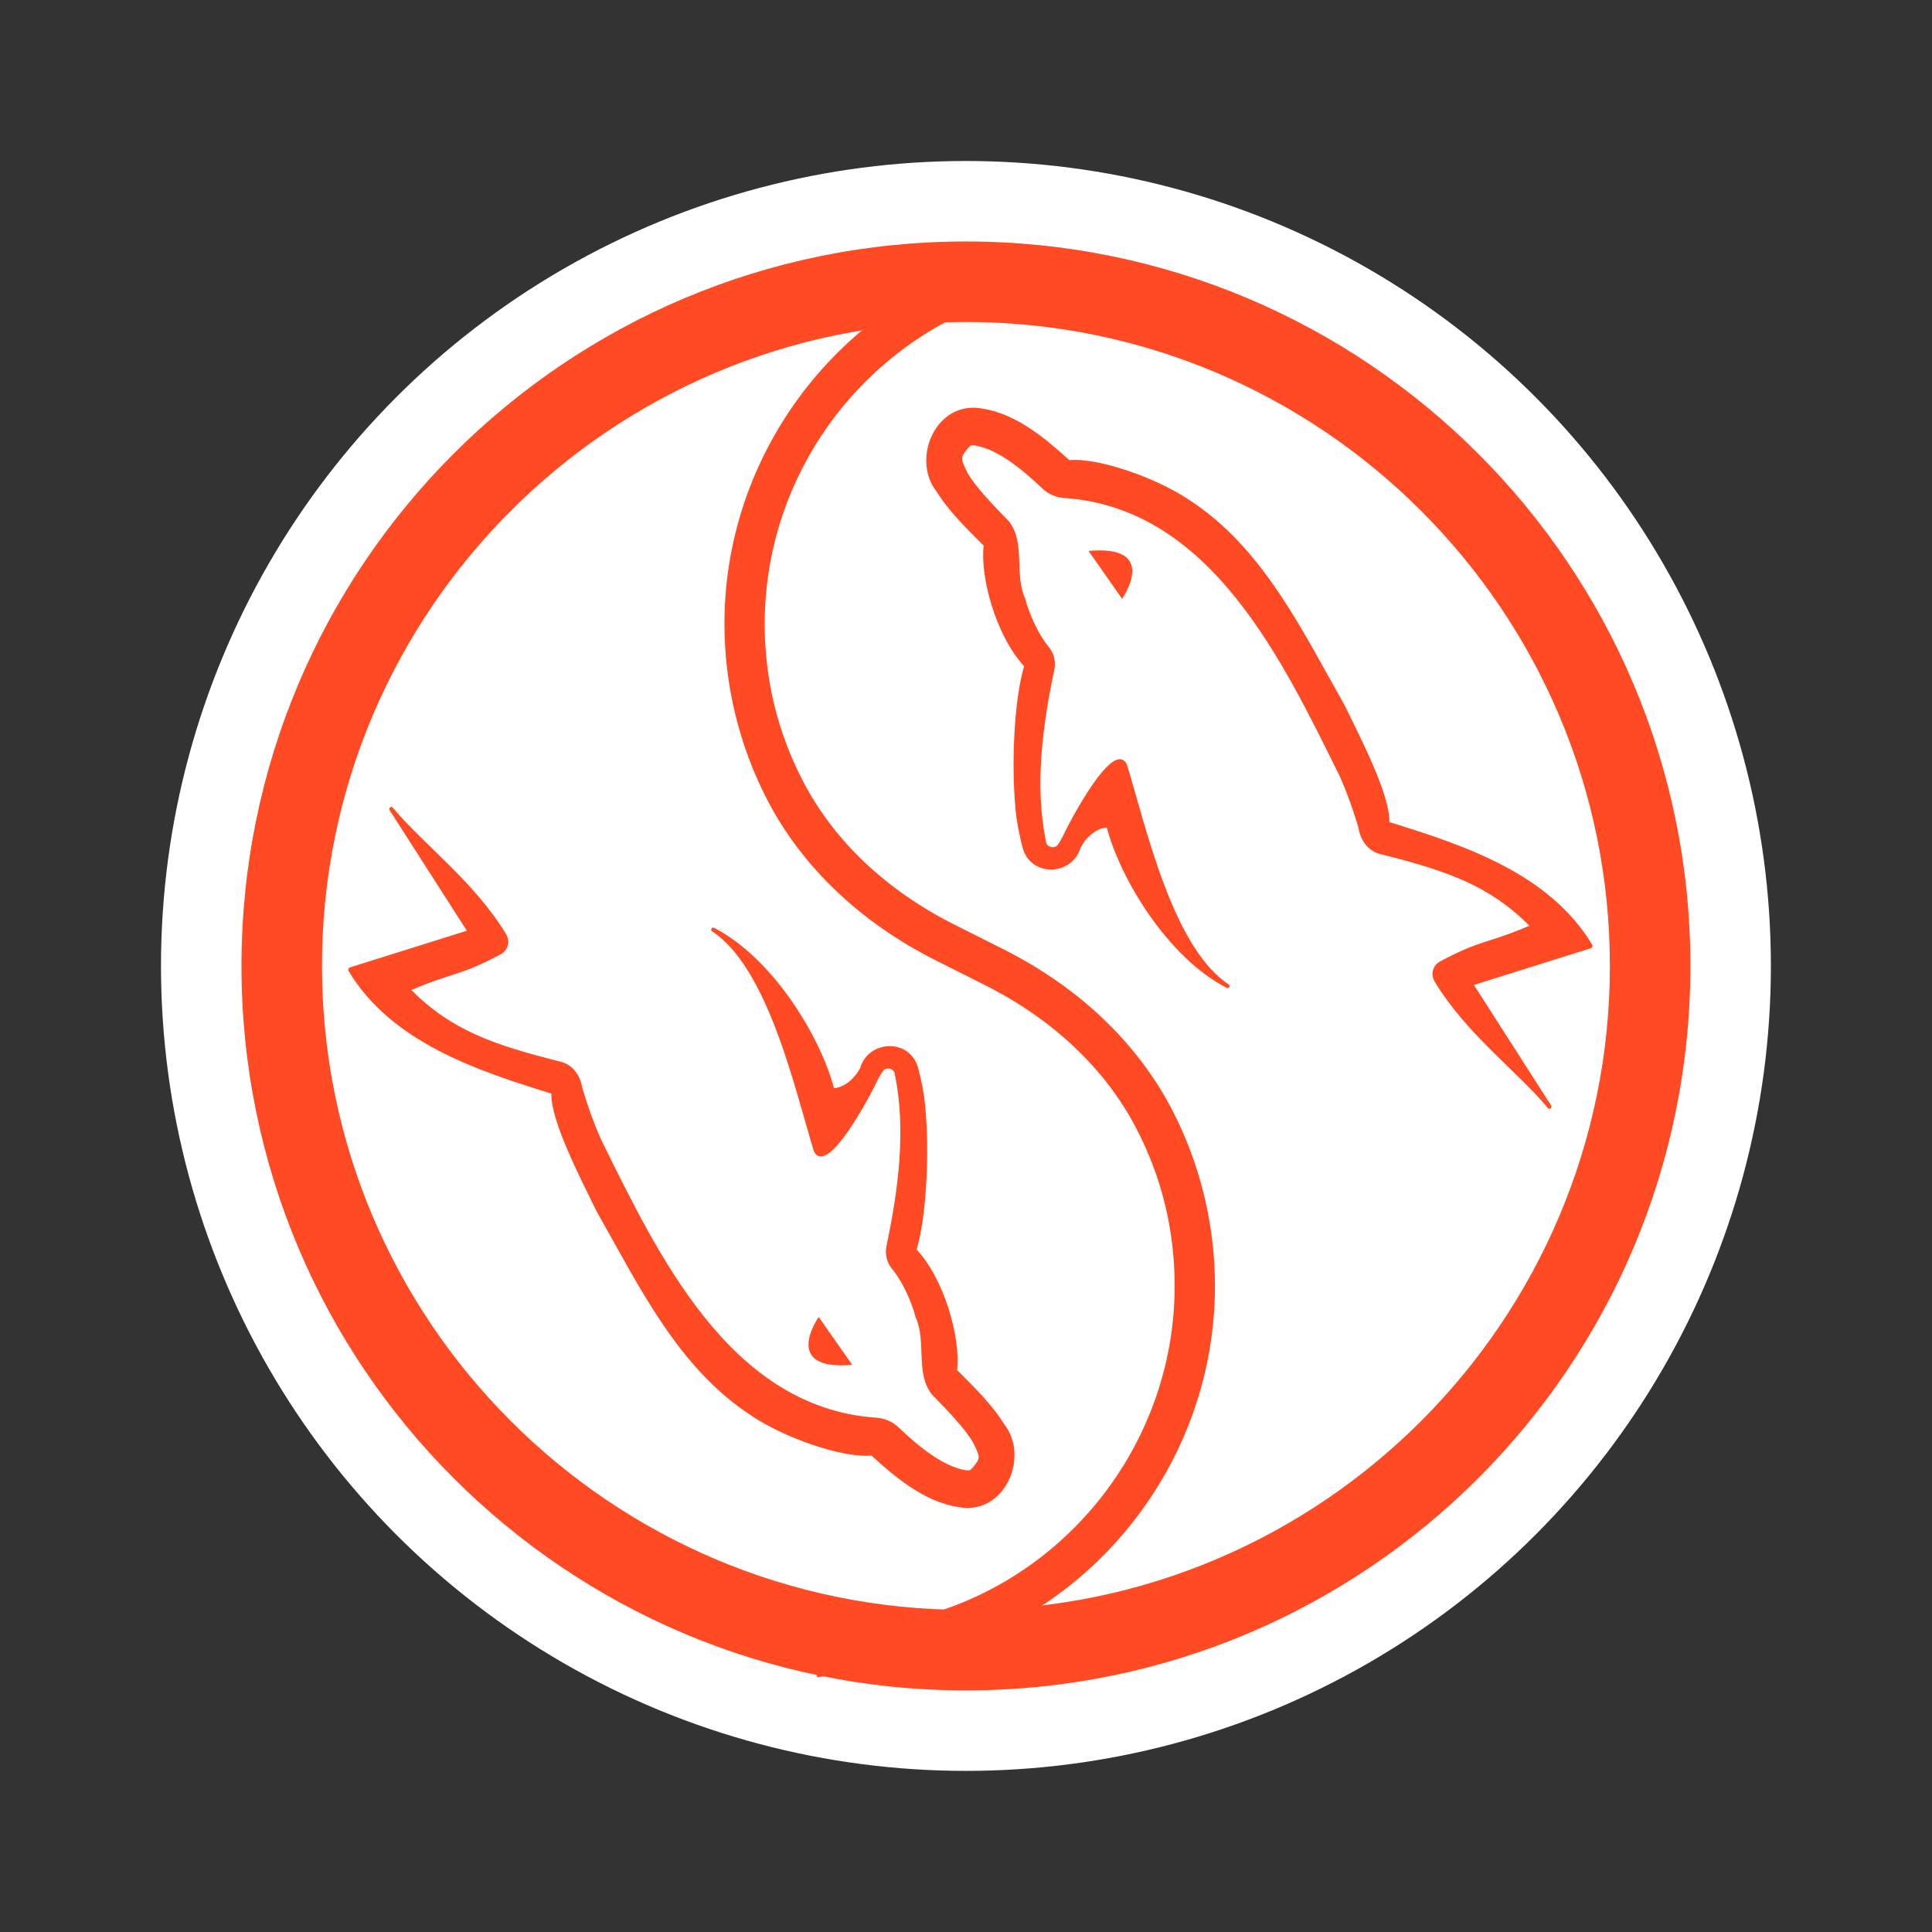 <svg xmlns="http://www.w3.org/2000/svg" xmlns:xlink="http://www.w3.org/1999/xlink" viewBox="0,0,256,256" width="48px" height="48px"><rect x="0" y="0" width="256" height="256" fill="#333333" stroke="none"/><defs><linearGradient x1="24" y1="57.314" x2="24" y2="2.533" gradientUnits="userSpaceOnUse" id="color-1"><stop offset="0" stop-color="#fefefe"></stop><stop offset="1" stop-color="#ffffff"></stop></linearGradient><linearGradient x1="24" y1="-6.334" x2="24" y2="52.748" gradientUnits="userSpaceOnUse" id="color-2"><stop offset="0" stop-color="#ffffff"></stop><stop offset="0.033" stop-color="#ffffff"></stop><stop offset="0.221" stop-color="#ffffff"></stop><stop offset="0.408" stop-color="#ffffff"></stop><stop offset="0.592" stop-color="#ffffff"></stop><stop offset="0.771" stop-color="#ffffff"></stop><stop offset="0.941" stop-color="#ffffff"></stop></linearGradient><linearGradient x1="18.345" y1="2.124" x2="18.345" y2="55.652" gradientUnits="userSpaceOnUse" id="color-3"><stop offset="0" stop-color="#fefefe"></stop><stop offset="1" stop-color="#ffffff"></stop></linearGradient></defs><g fill-opacity="0" fill="#ffffff" fill-rule="nonzero" stroke="none" stroke-width="1" stroke-linecap="butt" stroke-linejoin="miter" stroke-miterlimit="10" stroke-dasharray="" stroke-dashoffset="0" font-family="none" font-weight="none" font-size="none" text-anchor="none" style="mix-blend-mode: normal"><path d="M0,256v-256h256v256z" id="bgRectangle"></path></g><g fill="none" fill-rule="nonzero" stroke="none" stroke-width="1" stroke-linecap="butt" stroke-linejoin="miter" stroke-miterlimit="10" stroke-dasharray="" stroke-dashoffset="0" font-family="none" font-weight="none" font-size="none" text-anchor="none" style="mix-blend-mode: normal"><g transform="scale(5.333,5.333)"><circle cx="24" cy="24" r="20" fill="url(#color-1)"></circle><circle cx="24" cy="24" r="18" fill="url(#color-2)"></circle><path d="M29.69,31.95c0,4.35 -3.09,7.98 -7.19,8.82l-0.55,0.1c-8.42,-1 -14.95,-8.17 -14.95,-16.87c0,-9.39 7.61,-17 17,-17c0.17,0 0.35,0 0.52,0.01c-3.5,1.23 -6.02,4.56 -6.02,8.49c0,1.49 0.36,2.9 1.01,4.14c0.86,1.66 2.3,2.94 3.97,3.78l1.22,0.61c1.67,0.84 3.12,2.12 3.98,3.78c0.64,1.24 1.01,2.65 1.01,4.14z" fill="url(#color-3)"></path><path d="M38.458,27.528c-0.776,-0.927 -2.018,-1.829 -2.809,-3.135c-0.111,-0.184 -0.053,-0.407 0.135,-0.507c1.015,-0.544 1.194,-0.445 2.216,-0.886c-1,-1 -2.037,-1.36 -3.681,-1.774c-0.322,-0.067 -0.507,-0.337 -0.561,-0.634c-0.088,-0.323 -0.275,-0.87 -0.471,-1.307c-1.421,-2.871 -3.192,-6.625 -6.786,-6.907c-0.237,-0.003 -0.463,-0.099 -0.62,-0.257c-0.453,-0.432 -1.087,-0.967 -1.67,-1.055c-0.115,0.011 -0.057,-0.028 -0.146,0.054c-0.233,0.273 -0.186,0.283 -0.026,0.63c0.216,0.369 0.628,0.791 1.033,1.208c0.411,0.531 0.126,1.308 0.396,1.904c0.111,0.423 0.344,0.923 0.603,1.229c0.125,0.161 0.163,0.365 0.124,0.55c-0.288,1.377 -0.491,2.862 -0.212,4.241c0.006,0.147 0.15,0.202 0.256,0.149c0.033,-0.026 0.032,-0.008 0.16,-0.233c0.157,-0.35 1.276,-2.491 1.601,-1.798c0.473,1.538 1.13,4.53 2.522,5.455c0.059,0.025 0.013,0.122 -0.045,0.089c-1.454,-0.751 -2.631,-2.682 -2.978,-3.984c-0.27,0.023 -0.512,0.242 -0.648,0.493c-0.205,0.719 -1.26,0.756 -1.449,-0.013c-0.076,-0.298 -0.138,-0.6 -0.167,-0.905c-0.111,-1.11 -0.041,-2.753 0.211,-3.582c-0.704,-0.76 -1.098,-2.227 -1.005,-2.995c-0.413,-0.418 -0.847,-0.829 -1.17,-1.344c-0.608,-0.774 -0.076,-2.132 0.967,-2.083c0.924,0.077 1.672,0.707 2.33,1.301c0.729,-0.065 2.173,0.444 2.982,0.991c1.834,1.191 2.799,3.236 3.847,5.078c0.409,0.836 1.142,2.25 1.123,2.924c1.866,0.578 3.975,1.277 5.039,3.046c0.019,0.035 0.001,0.08 -0.038,0.091l-2.9,0.91l1.921,3c0.033,0.05 -0.047,0.112 -0.084,0.056z" fill="#ff4a23"></path><path d="M27.046,13.688l0.833,1.189c0,0.001 0.951,-1.347 -0.833,-1.189z" fill="#ff4a23"></path><path d="M9.762,20.071c0.776,0.927 2.018,1.829 2.809,3.135c0.111,0.184 0.053,0.407 -0.135,0.507c-1.015,0.543 -1.193,0.444 -2.215,0.886c1,1 2.037,1.36 3.681,1.774c0.322,0.067 0.507,0.337 0.561,0.634c0.088,0.323 0.275,0.87 0.471,1.307c1.421,2.871 3.192,6.625 6.786,6.907c0.237,0.003 0.463,0.099 0.62,0.257c0.453,0.432 1.087,0.967 1.67,1.055c0.115,-0.011 0.057,0.028 0.146,-0.054c0.233,-0.273 0.186,-0.283 0.026,-0.63c-0.216,-0.369 -0.628,-0.791 -1.033,-1.208c-0.411,-0.531 -0.126,-1.308 -0.396,-1.904c-0.111,-0.423 -0.344,-0.923 -0.603,-1.229c-0.125,-0.161 -0.163,-0.365 -0.124,-0.55c0.288,-1.377 0.491,-2.862 0.212,-4.241c-0.006,-0.147 -0.15,-0.202 -0.256,-0.149c-0.033,0.026 -0.032,0.008 -0.16,0.233c-0.158,0.348 -1.277,2.49 -1.602,1.796c-0.473,-1.538 -1.13,-4.53 -2.522,-5.455c-0.059,-0.025 -0.013,-0.122 0.045,-0.089c1.454,0.751 2.631,2.682 2.978,3.984c0.27,-0.023 0.512,-0.242 0.648,-0.493c0.205,-0.719 1.26,-0.756 1.449,0.013c0.076,0.298 0.138,0.6 0.167,0.905c0.111,1.11 0.041,2.753 -0.211,3.582c0.704,0.76 1.098,2.227 1.005,2.995c0.413,0.418 0.847,0.829 1.17,1.344c0.608,0.774 0.076,2.132 -0.967,2.083c-0.924,-0.077 -1.672,-0.707 -2.33,-1.301c-0.729,0.065 -2.173,-0.444 -2.982,-0.991c-1.834,-1.191 -2.799,-3.236 -3.847,-5.078c-0.409,-0.836 -1.142,-2.25 -1.123,-2.924c-1.866,-0.578 -3.975,-1.277 -5.039,-3.046c-0.019,-0.035 -0.001,-0.08 0.038,-0.091l2.9,-0.91l-1.921,-3c-0.033,-0.048 0.047,-0.109 0.084,-0.054z" fill="#ff4a23"></path><path d="M21.174,33.911l-0.833,-1.189c0.001,0 -0.951,1.348 0.833,1.189z" fill="#ff4a23"></path><g fill="#ff4a23"><path d="M20.307,41.678l-0.181,-0.984l2.284,-0.419c3.922,-0.803 6.776,-4.305 6.776,-8.325c0,-1.379 -0.319,-2.693 -0.949,-3.907c-0.768,-1.48 -2.067,-2.713 -3.759,-3.564l-1.219,-0.613c-1.881,-0.945 -3.333,-2.328 -4.197,-3.996c-0.695,-1.341 -1.062,-2.851 -1.062,-4.37c0,-4.493 3.19,-8.407 7.586,-9.308l0.2,0.98c-3.932,0.806 -6.786,4.307 -6.786,8.328c0,1.379 0.319,2.693 0.95,3.907c0.768,1.481 2.067,2.713 3.759,3.564l1.219,0.613c1.881,0.945 3.332,2.328 4.197,3.996c0.694,1.339 1.062,2.849 1.062,4.368c0,4.493 -3.19,8.407 -7.586,9.308z"></path></g><path d="M24,8c8.822,0 16,7.178 16,16c0,8.822 -7.178,16 -16,16c-8.822,0 -16,-7.178 -16,-16c0,-8.822 7.178,-16 16,-16M24,6c-9.941,0 -18,8.059 -18,18c0,9.941 8.059,18 18,18c9.941,0 18,-8.059 18,-18c0,-9.941 -8.059,-18 -18,-18z" fill="#ff4a23"></path></g></g></svg>